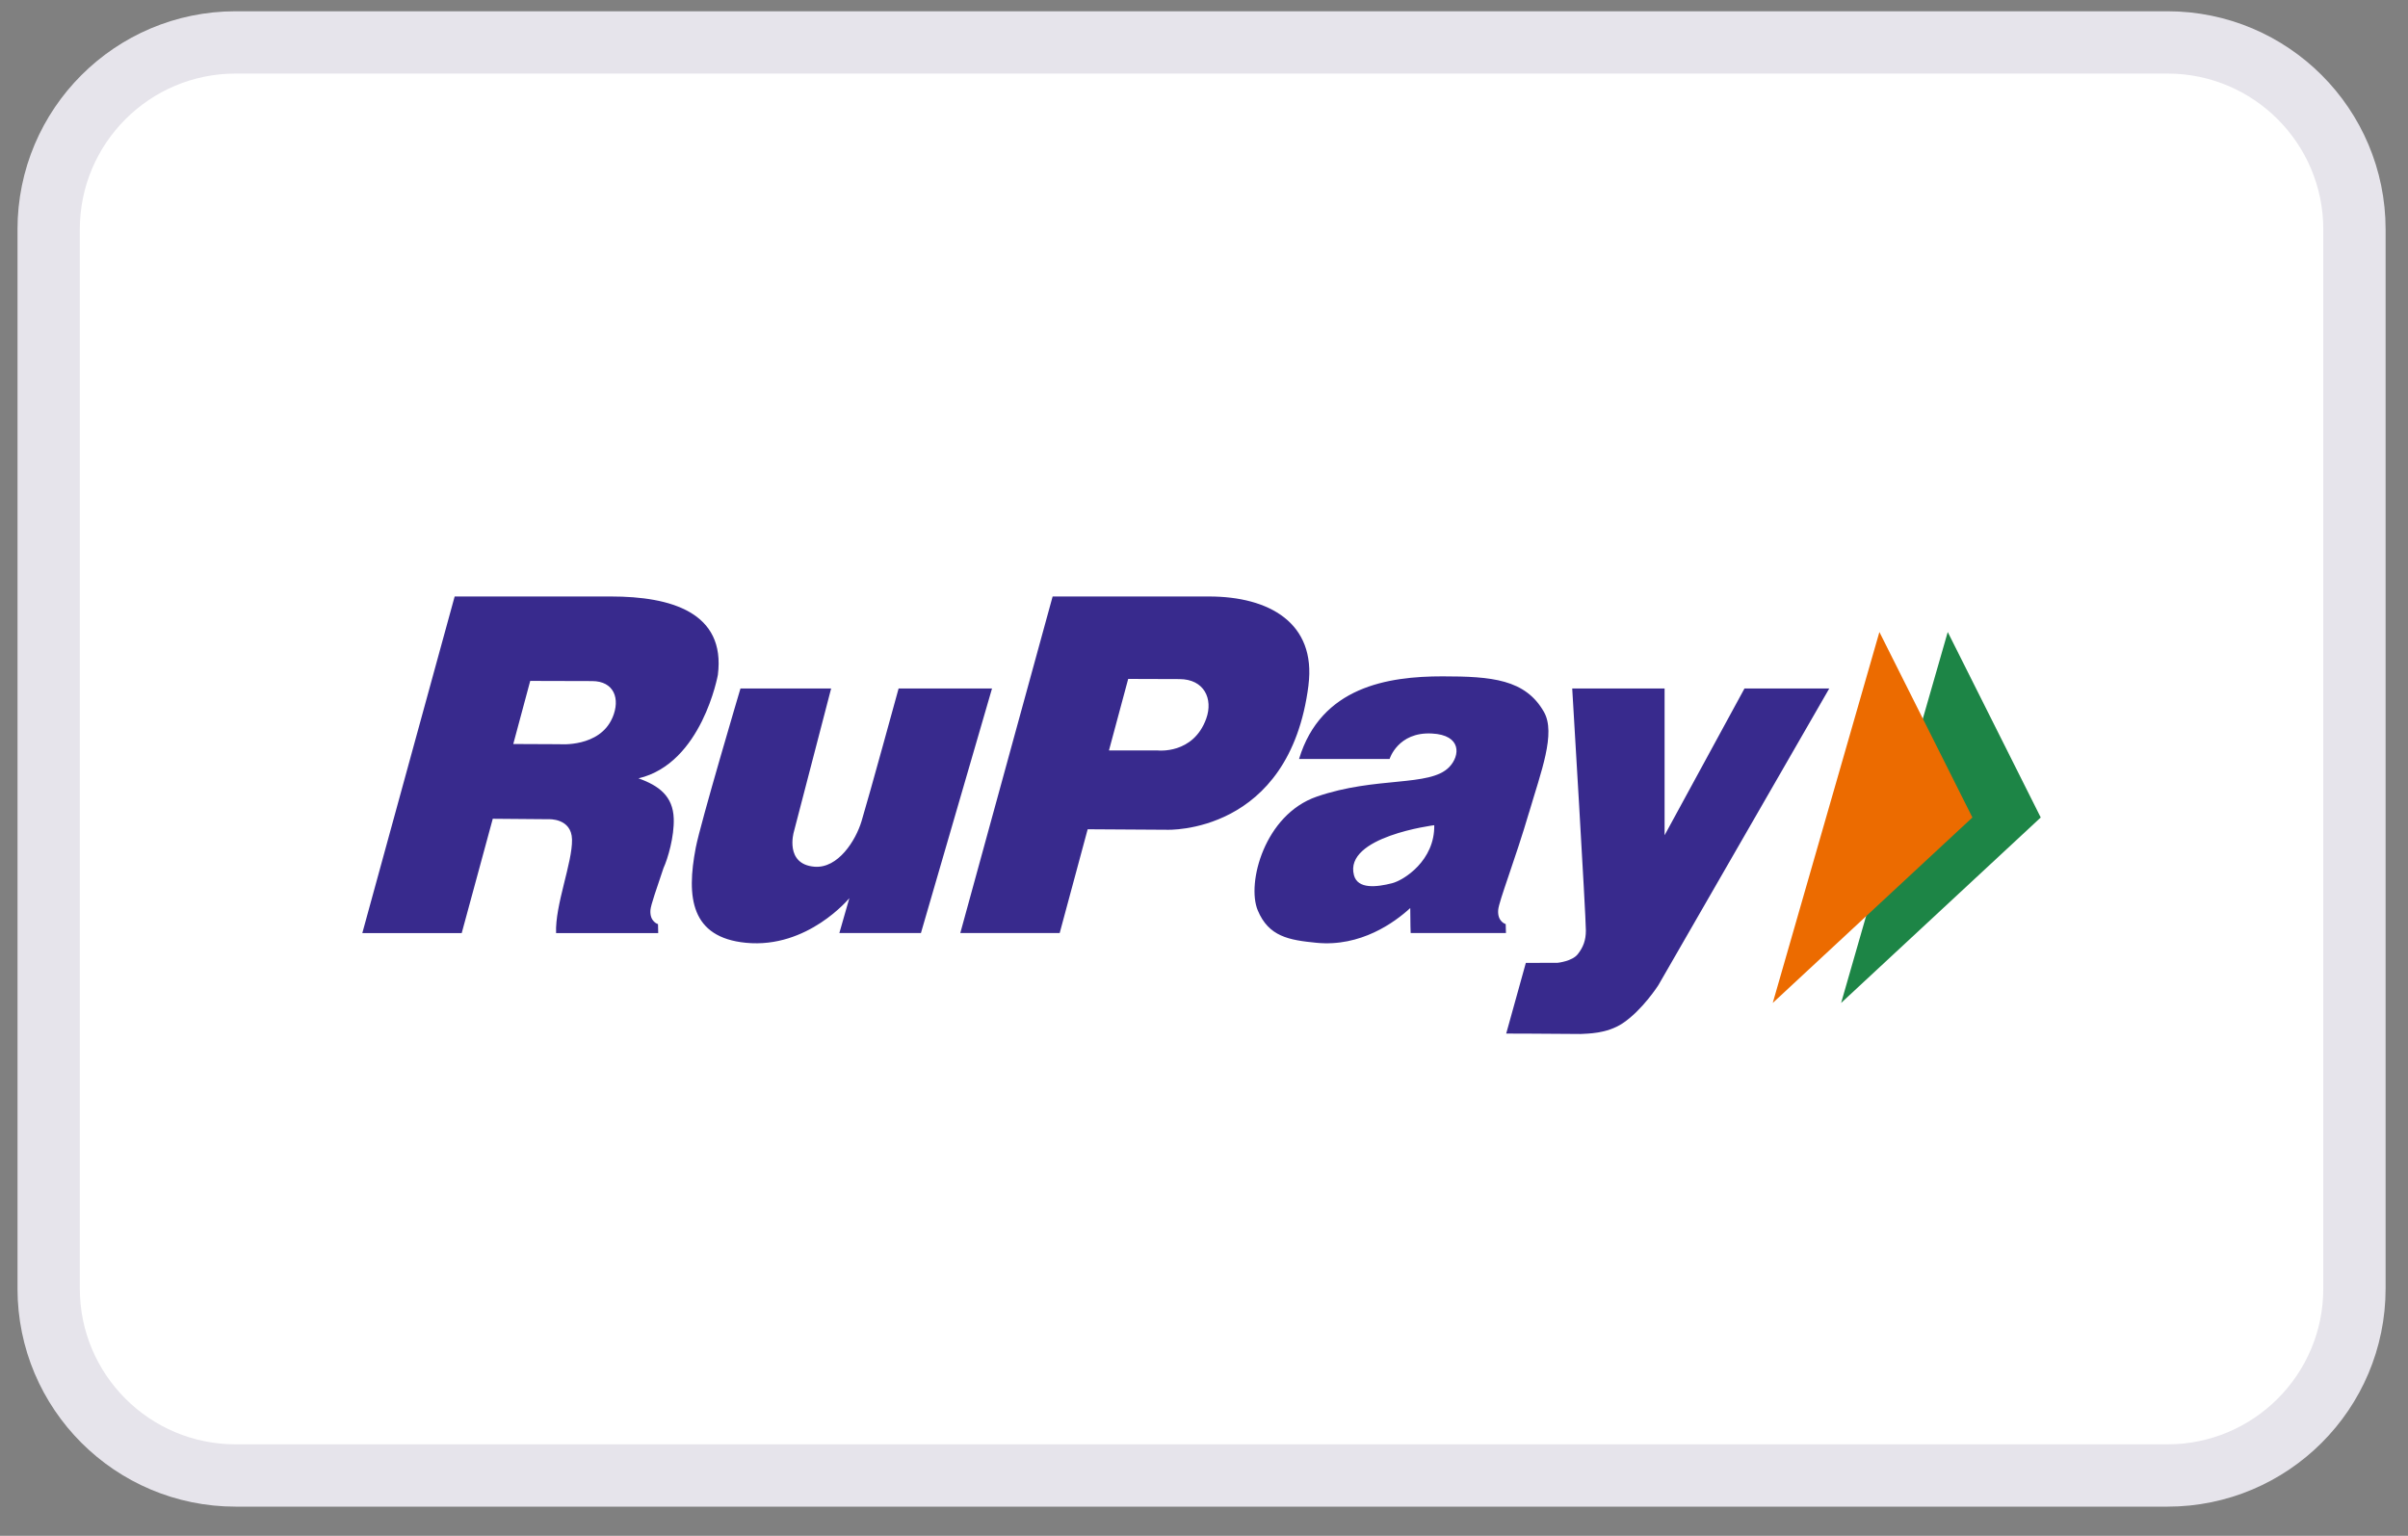 <svg width="58" height="37" viewBox="0 0 58 37" fill="none" xmlns="http://www.w3.org/2000/svg">
<rect x="0" y="0" width="58" height="37" fill="#808080" stroke="none"/>
<g clip-path="url(#clip0_465_2863)">
<path d="M52.207 1.022H5.675C3.188 1.022 1.172 3.039 1.172 5.526V31.043C1.172 33.53 3.188 35.546 5.675 35.546H52.207C54.694 35.546 56.71 33.53 56.71 31.043V5.526C56.71 3.039 54.694 1.022 52.207 1.022Z" fill="white" stroke="#E6E4EB" stroke-width="1.501"/>
<path fill-rule="evenodd" clip-rule="evenodd" d="M37.869 16.587H40.094V20.122L42.018 16.587H44.06L39.944 23.734C39.944 23.734 39.561 24.333 39.087 24.65C38.698 24.911 38.219 24.899 38.073 24.91C37.26 24.902 36.279 24.9 36.279 24.9L36.752 23.197L37.517 23.195C37.517 23.195 37.868 23.16 38.003 22.987C38.132 22.822 38.198 22.658 38.198 22.416C38.198 22.054 37.869 16.587 37.869 16.587V16.587ZM14.75 17.293C14.441 18.011 13.481 17.929 13.481 17.929L12.363 17.924L12.771 16.404C12.771 16.404 13.771 16.408 14.261 16.408C14.787 16.408 14.95 16.83 14.751 17.293L14.75 17.293ZM17.291 16.258C17.482 14.75 16.155 14.37 14.72 14.37H10.951L8.727 22.479H11.121L11.869 19.725L13.213 19.736C13.213 19.736 13.767 19.704 13.778 20.225C13.79 20.78 13.367 21.8 13.394 22.479H15.854L15.849 22.263C15.849 22.263 15.644 22.208 15.667 21.921C15.677 21.802 15.809 21.423 15.981 20.913C16.085 20.688 16.242 20.155 16.228 19.721C16.21 19.178 15.87 18.927 15.379 18.751C16.909 18.392 17.291 16.258 17.291 16.258L17.291 16.258ZM17.835 16.587H20.019L19.119 20.048C19.119 20.048 18.895 20.82 19.617 20.88C20.187 20.927 20.612 20.246 20.751 19.785C20.934 19.18 21.644 16.587 21.644 16.587H23.894L22.182 22.478H20.217L20.458 21.637C20.458 21.637 19.456 22.859 17.966 22.713C16.642 22.583 16.528 21.622 16.758 20.424C16.87 19.836 17.835 16.587 17.835 16.587ZM29.054 17.312C28.742 18.181 27.883 18.079 27.883 18.079L26.711 18.079L27.174 16.356C27.174 16.356 27.916 16.36 28.406 16.36C29.006 16.36 29.224 16.837 29.054 17.312V17.312ZM31.516 16.507C31.707 14.999 30.558 14.37 29.123 14.37H25.354L23.13 22.478H25.524L26.198 19.978L28.106 19.99C28.106 19.99 31.061 20.115 31.517 16.507H31.516ZM33.53 21.278C33.156 21.373 32.702 21.425 32.612 21.085C32.365 20.153 34.546 19.88 34.546 19.88C34.561 20.729 33.817 21.205 33.53 21.278H33.53ZM36.83 19.573C37.117 18.593 37.481 17.665 37.188 17.151C36.74 16.364 35.929 16.294 34.744 16.294C33.434 16.294 31.817 16.543 31.289 18.285H33.47C33.47 18.285 33.669 17.629 34.487 17.671C35.212 17.707 35.172 18.206 34.905 18.481C34.437 18.964 33.144 18.696 31.712 19.193C30.46 19.627 30.022 21.273 30.294 21.93C30.558 22.566 31.048 22.648 31.71 22.713C32.773 22.817 33.589 22.224 33.968 21.876C33.968 22.263 33.978 22.478 33.978 22.478H36.273L36.267 22.262C36.267 22.262 36.063 22.208 36.086 21.921C36.102 21.711 36.499 20.699 36.829 19.573H36.83Z" fill="#382A8D"/>
<path fill-rule="evenodd" clip-rule="evenodd" d="M46.914 15.226L44.346 24.162L49.154 19.694L46.914 15.226Z" fill="#1D8546"/>
<path fill-rule="evenodd" clip-rule="evenodd" d="M45.268 15.226L42.699 24.162L47.508 19.694L45.268 15.226Z" fill="#EC6B00"/>
</g>
<defs>
<clipPath id="clip0_465_2863">
<rect width="57.039" height="36.025" fill="white" transform="translate(0.422 0.272)"/>
</clipPath>
</defs>
</svg>
